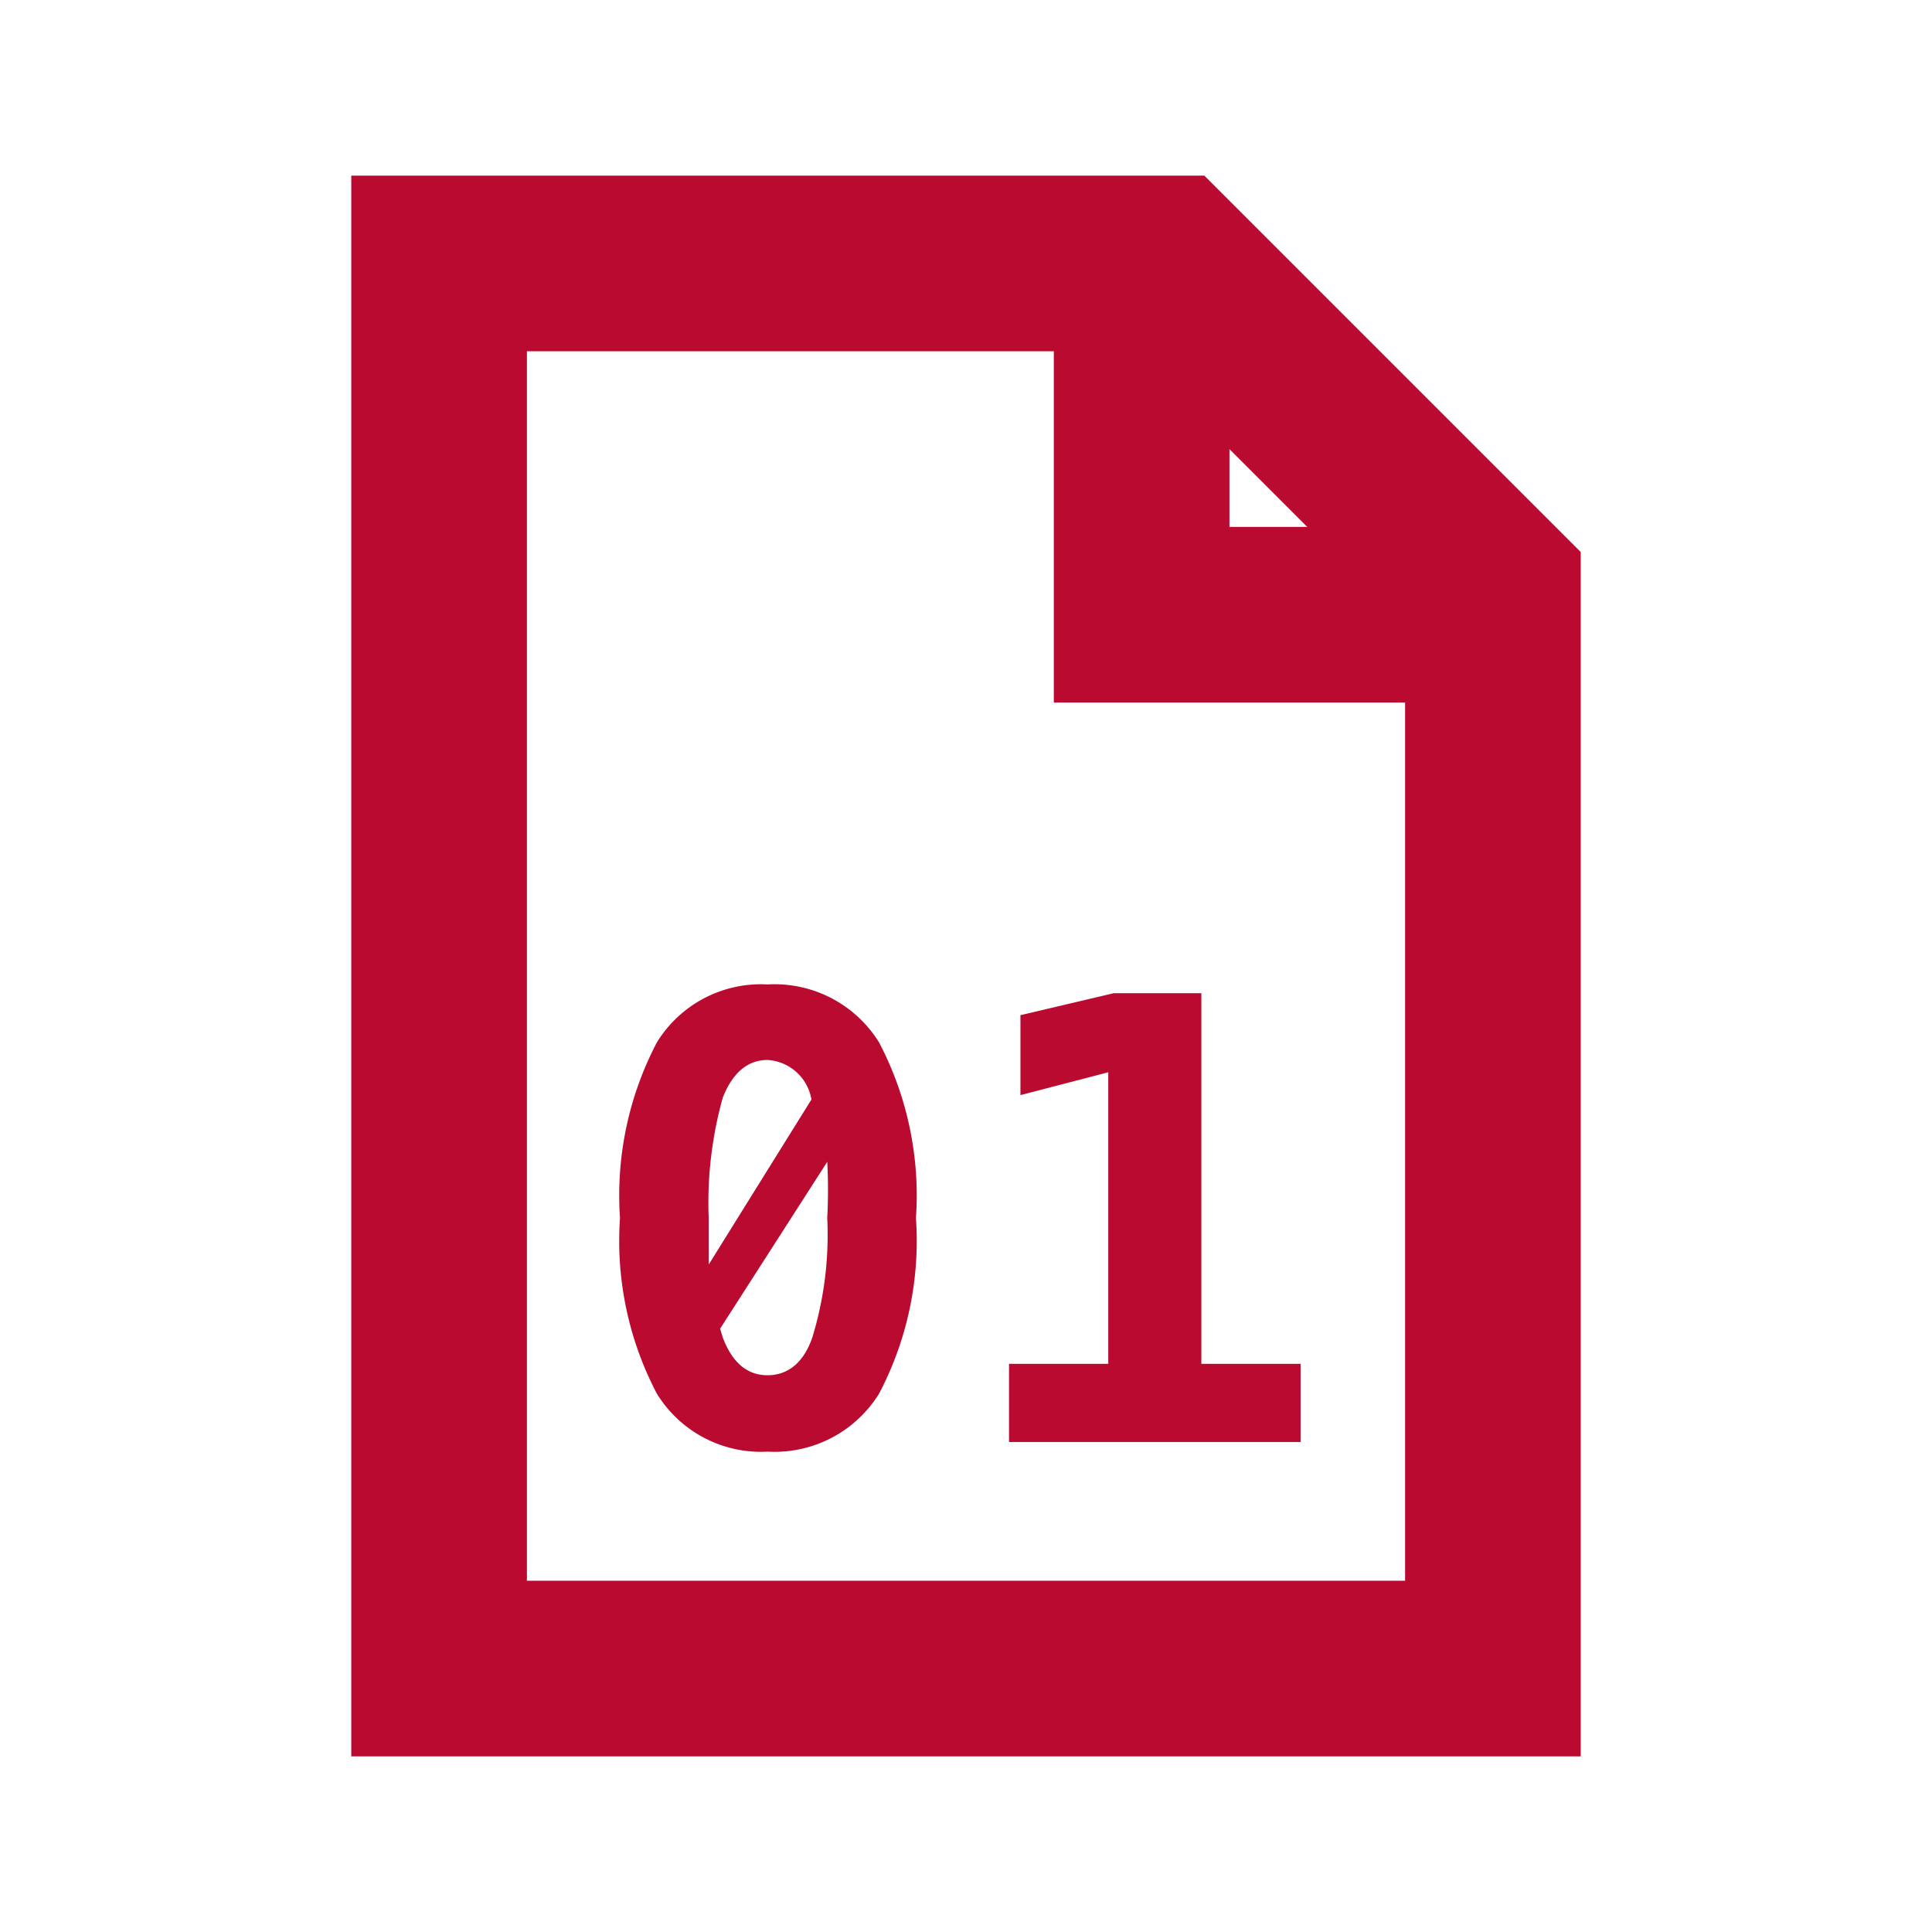 <svg id="visual" xmlns="http://www.w3.org/2000/svg" viewBox="0 0 22 22"><defs><style>.cls-1{fill:none;stroke:#bb0a30;stroke-miterlimit:10;stroke-width:2px;}.cls-2{fill:#bb0a30;}</style></defs><path class="cls-1" d="M17,19H5V3h8.3L17,6.7Z"/><polyline class="cls-1" points="13 3 13 7 17 7"/><path class="cls-2" d="M7.06,13.87a3.75,3.75,0,0,1,.42-2,1.39,1.39,0,0,1,1.26-.66,1.4,1.4,0,0,1,1.27.66,3.75,3.75,0,0,1,.42,2,3.74,3.74,0,0,1-.42,2,1.4,1.4,0,0,1-1.27.66,1.39,1.39,0,0,1-1.26-.66A3.74,3.74,0,0,1,7.06,13.87Zm1.68-1.8c-.23,0-.4.15-.51.43a4.45,4.45,0,0,0-.16,1.37c0,.19,0,.37,0,.53l1.17-1.88v0A.54.54,0,0,0,8.74,12.07Zm-.51,3.16c.11.29.28.43.51.43s.41-.14.51-.43a4,4,0,0,0,.17-1.36,6.11,6.11,0,0,0,0-.64L8.2,15.13Z"/><path class="cls-2" d="M11.49,15.53h1.13V12.21l-1,.26v-.91l1.06-.25h1v4.22h1.13v.89H11.49Z"/></svg>